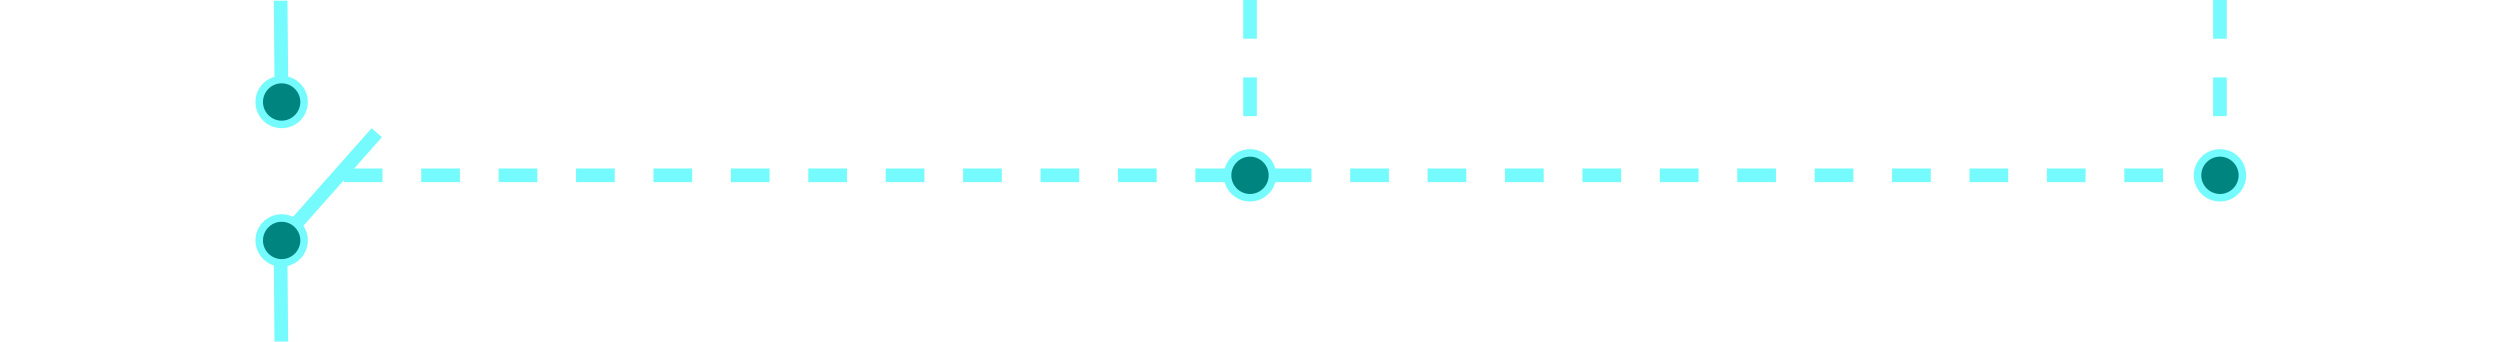 <?xml version="1.0" encoding="utf-8"?>
<!-- Generator: Adobe Illustrator 24.0.0, SVG Export Plug-In . SVG Version: 6.00 Build 0)  -->
<svg version="1.1" id="Layer_1" xmlns="http://www.w3.org/2000/svg" xmlns:xlink="http://www.w3.org/1999/xlink" x="0px" y="0px"
	 viewBox="0 0 1098 150" style="enable-background:new 0 0 1098 150;" xml:space="preserve">
<style type="text/css">
	.st0{fill:#75FBFD;}
	.st1{fill:#008480;}
</style>
<title>label</title>
<path class="st0" d="M552,77h-6v-9h6V77z M552,51h-6V34h6V51z M552,17h-6V0h6V17z"/>
<path class="st0" d="M978,80h-11v-6h5v-6h6V80z M950,80l-17,0v-6l17,0V80z M916,80l-17,0v-6l17,0V80z M882,80l-17,0v-6l17,0V80z
	 M848,80h-17v-6h17V80z M814,80l-17,0v-6l17,0V80z M780,80l-17,0v-6l17,0V80z M746,80h-17v-6h17V80z M712,80l-17,0v-6l17,0V80z
	 M678,80l-17,0v-6l17,0V80z M644,80l-17,0v-6l17,0V80z M610,80h-17v-6h17V80z M576,80l-17,0v-6l17,0V80z M542,80l-17,0v-6l17,0V80z
	 M508,80h-17v-6h17V80z M474,80h-17v-6h17V80z M440,80l-17,0v-6l17,0V80z M406,80l-17,0v-6l17,0V80z M372,80h-17v-6h17V80z M338,80
	l-17,0v-6l17,0V80z M304,80l-17,0v-6l17,0V80z M270,80l-17,0v-6l17,0V80z M236,80h-17v-6h17V80z M202,80l-17,0v-6l17,0V80z M168,80
	l-17,0v-6l17,0V80z M978,51h-6V34h6V51z M978,17h-6V0h6V17z"/>
<g>
	<circle class="st1" cx="123.7" cy="44.8" r="9.9"/>
	<path class="st0" d="M135.2,44.8c0,6.4-5.1,11.5-11.5,11.5s-11.5-5.1-11.5-11.5s5.1-11.5,11.5-11.5c0,0,0,0,0,0l0,0
		C130.1,33.3,135.2,38.5,135.2,44.8z M115.5,44.8c0,4.5,3.7,8.2,8.2,8.2c4.5,0,8.2-3.7,8.2-8.2s-3.7-8.2-8.2-8.2
		C119.2,36.6,115.5,40.3,115.5,44.8C115.5,44.8,115.5,44.8,115.5,44.8z"/>
</g>
<g>
	<circle class="st1" cx="123.7" cy="105.6" r="9.9"/>
	<path class="st0" d="M135.2,105.6c0,6.4-5.2,11.5-11.5,11.5c-6.4,0-11.5-5.2-11.5-11.5c0-6.4,5.2-11.5,11.5-11.5l0,0
		C130.1,94.1,135.2,99.3,135.2,105.6L135.2,105.6z M115.5,105.6c0,4.5,3.7,8.2,8.2,8.2c4.5,0,8.2-3.7,8.2-8.2s-3.7-8.2-8.2-8.2
		C119.2,97.4,115.5,101.1,115.5,105.6C115.5,105.6,115.5,105.6,115.5,105.6z"/>
</g>
<rect x="120.4" y="114.3" transform="matrix(1 -8.056379e-03 8.056379e-03 1 -1.062 0.999)" class="st0" width="6" height="36"/>
<rect x="120.4" y="0.3" transform="matrix(1 -8.530251e-03 8.530251e-03 1 -0.143 1.054)" class="st0" width="6" height="34"/>
<rect x="121.9" y="74.9" transform="matrix(0.663 -0.748 0.748 0.663 -8.431 137.089)" class="st0" width="52.5" height="6"/>
<g>
	<circle class="st1" cx="975" cy="77" r="9.9"/>
	<path class="st0" d="M986.5,77c0,6.4-5.2,11.5-11.5,11.5c-6.4,0-11.5-5.2-11.5-11.5s5.2-11.5,11.5-11.5l0,0
		C981.4,65.5,986.5,70.6,986.5,77L986.5,77z M966.8,77c0,4.5,3.7,8.2,8.2,8.2s8.2-3.7,8.2-8.2s-3.7-8.2-8.2-8.2S966.8,72.5,966.8,77
		C966.8,77,966.8,77,966.8,77z"/>
</g>
<g>
	<circle class="st1" cx="549" cy="77" r="9.9"/>
	<path class="st0" d="M560.5,77c0,6.4-5.2,11.5-11.5,11.5c-6.4,0-11.5-5.2-11.5-11.5s5.2-11.5,11.5-11.5l0,0
		C555.4,65.5,560.5,70.7,560.5,77L560.5,77z M540.8,77c0,4.5,3.7,8.2,8.2,8.2s8.2-3.7,8.2-8.2s-3.7-8.2-8.2-8.2S540.8,72.5,540.8,77
		C540.8,77,540.8,77,540.8,77z"/>
</g>
</svg>
